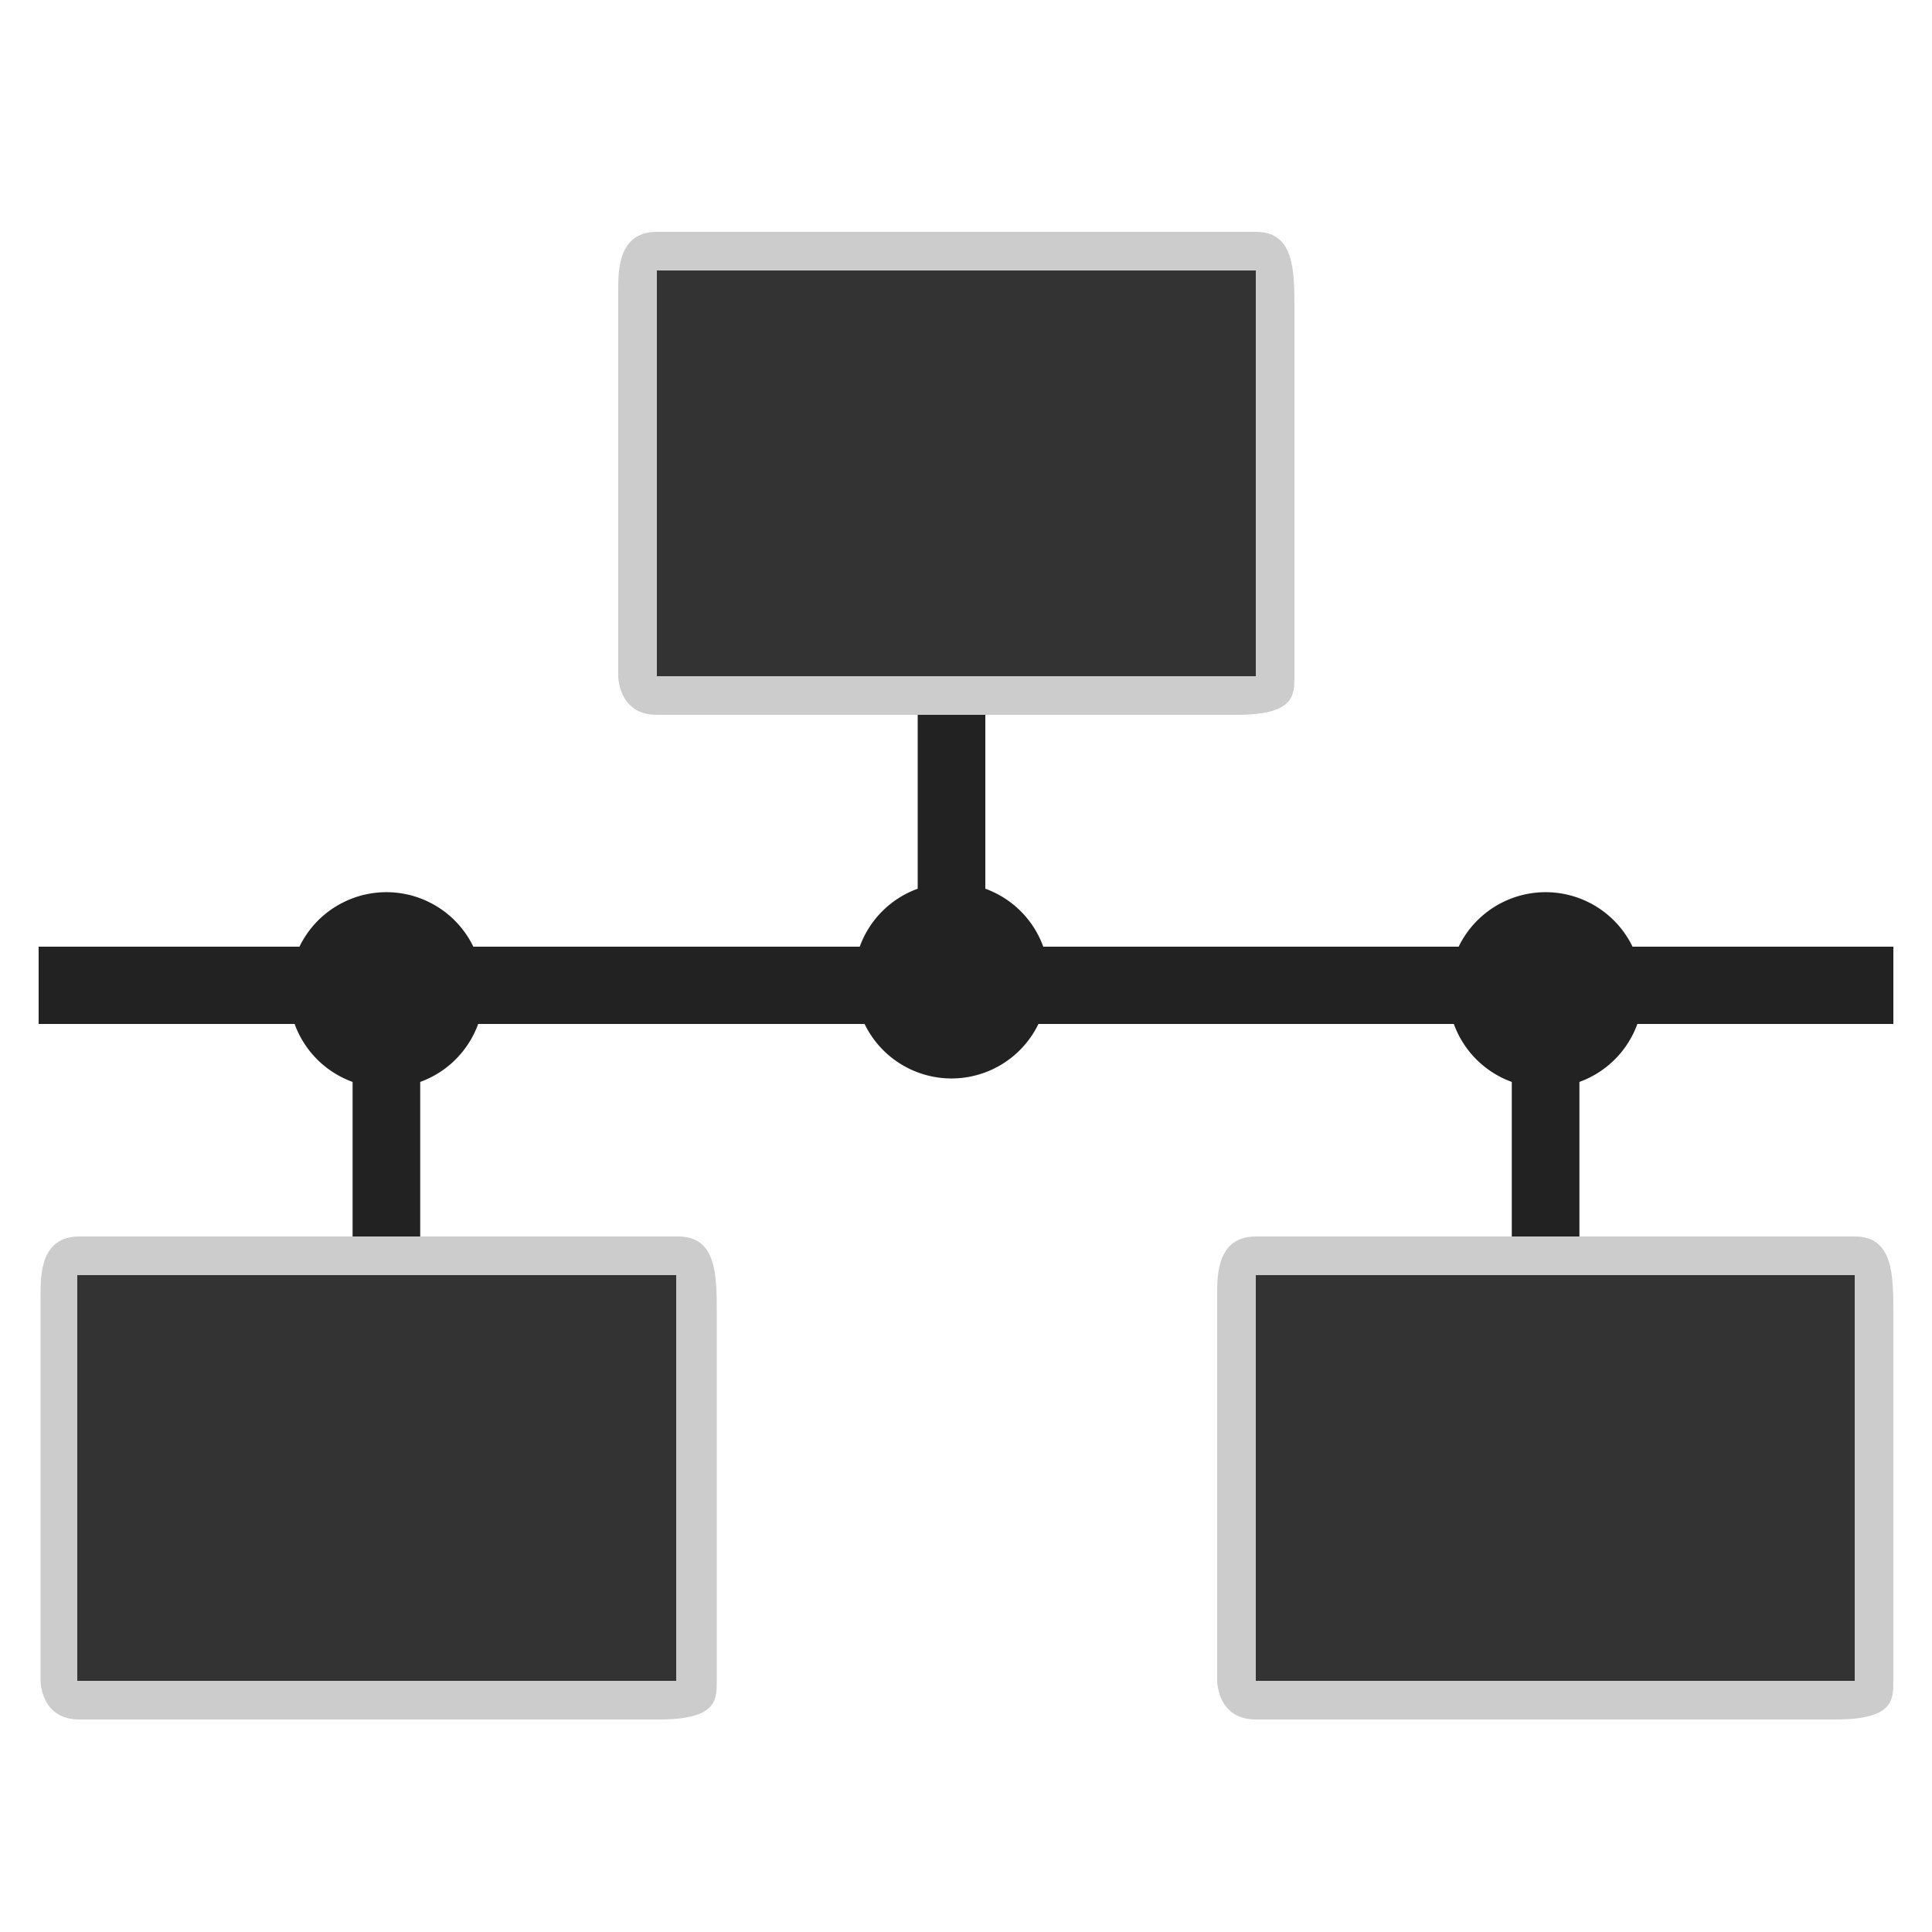 <?xml version="1.0" encoding="UTF-8"?>
<svg xmlns="http://www.w3.org/2000/svg" version="1.1" height="22px" width="22px" viewBox="0 0 100 100">
  <path style="fill:#cccccc;" d="m 2.1,87 c 0,-5 0,-16 0,-20 0,-1 0,-3 2,-3 4,0 29,0 31,0 2,0 2,2 2,4 0,4 0,17 0,19 0,1 0,2 -3,2 -2,0 -28,0 -30,0 -2,0 -2,-2 -2,-2 z"/>
  <path style="fill:#333333;" d="m 4,66 31,0 0,21 -31,0 z"/>
  <path style="fill:#cccccc;" d="m 63,87 c 0,-5 0,-16 0,-20 0,-1 0,-3 2,-3 4,0 29,0 31,0 2,0 2,2 2,4 0,4 0,17 0,19 0,1 0,2 -3,2 -2,0 -28,0 -30,0 -2,0 -2,-2 -2,-2 z"/>
  <path style="fill:#333333;" d="m 65,66 31,0 0,21 -31,0 z"/>
  <path style="fill:#cccccc;" d="m 32,35 c 0,-5 0,-16 0,-20 0,-1 0,-3 2,-3 4,0 29,0 31,0 2,0 2,2 2,4 0,4 0,17 0,19 0,1 0,2 -3,2 -2,0 -28,0 -30,0 -2,0 -2,-2 -2,-2 z"/>
  <path style="fill:#333333;" d="m 34,14 31,0 0,21 -31,0 z"/>
  <path style="fill:#222222;" d="m 2,49 13.5,0 a 5,5 0 0 1 9,0 l 20,0 a 5,5 0 0 1 3,-3 l 0,-9 3.5,0 0,9 a 5,5 0 0 1 3,3 l 21.5,0 a 5,5 0 0 1 9,0 l 13.5,0 0,4 -13.25,0 a 5,5 0 0 1 -3,3 l 0,8 -3.5,0 0,-8 a 5,5 0 0 1 -3,-3 l -21.5,0 a 5,5 0 0 1 -9,0 l -20,0 a 5,5 0 0 1 -3,3 l 0,8 -3.5,0 0,-8 a 5,5 0 0 1 -3,-3 l -13.25,0 z"/>
</svg>
